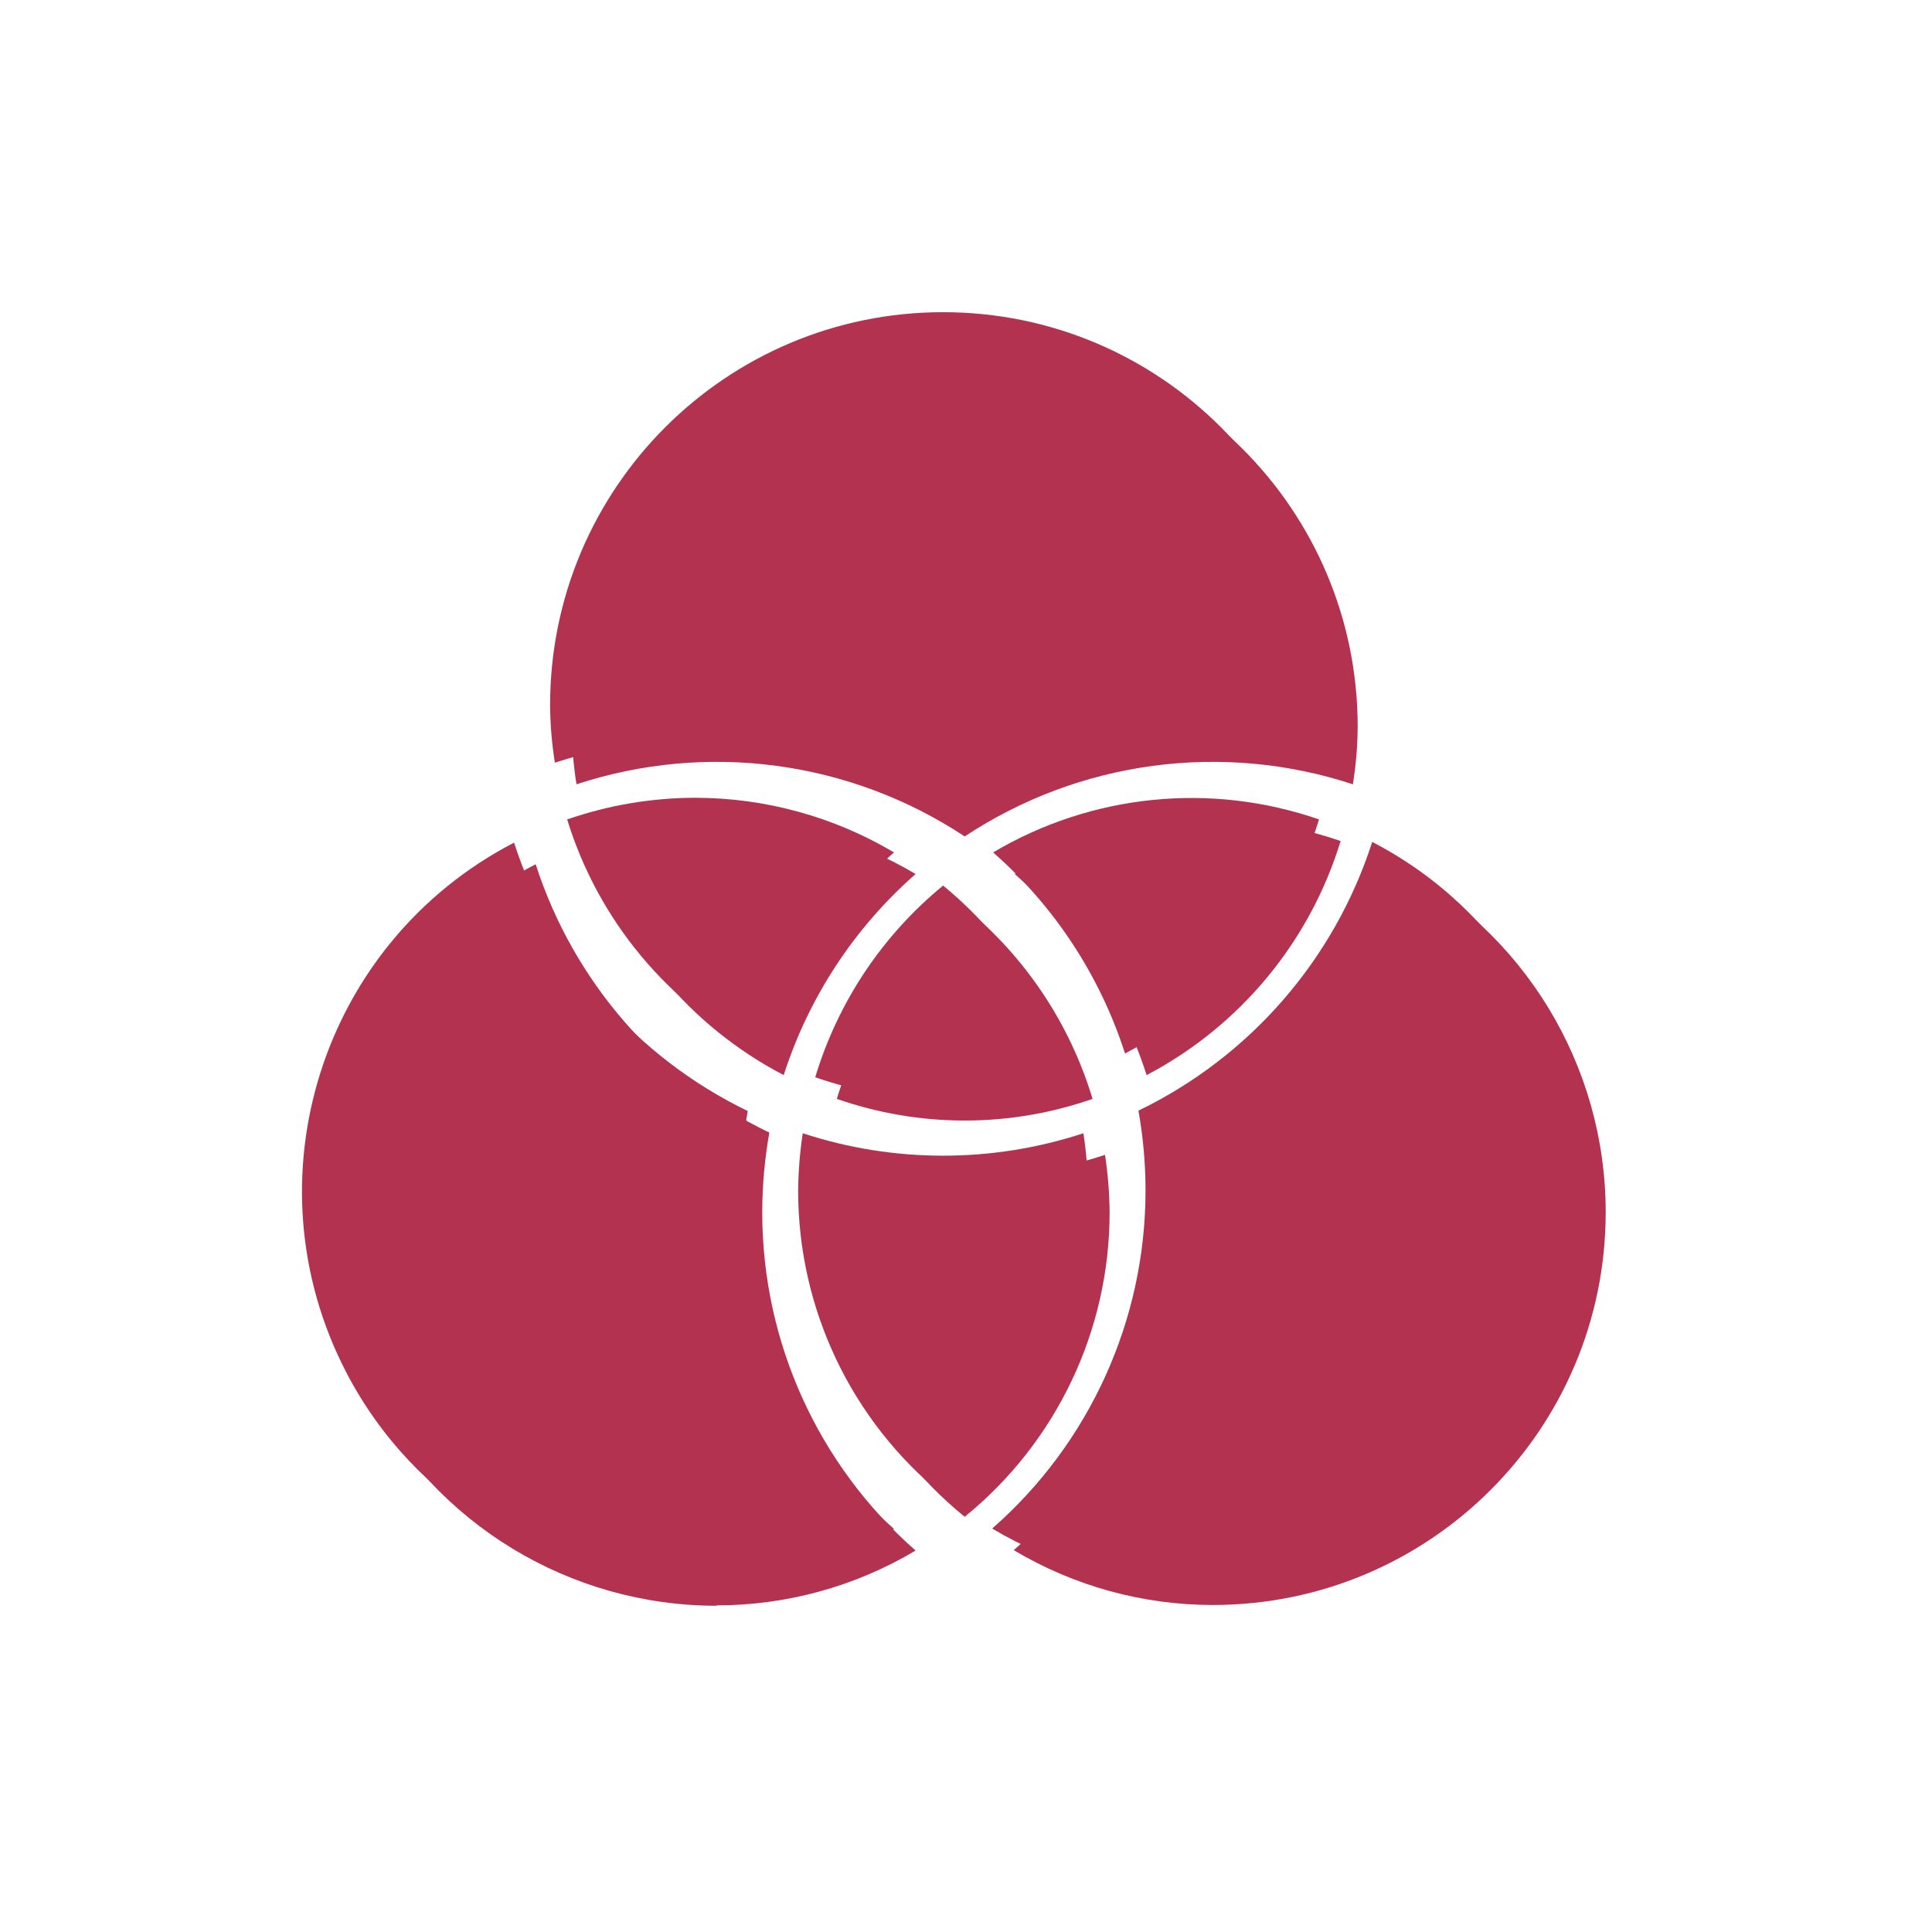 <svg width="253" height="253" xmlns="http://www.w3.org/2000/svg" xmlns:xlink="http://www.w3.org/1999/xlink" overflow="hidden"><defs><filter id="fx0" x="-10%" y="-10%" width="120%" height="120%" filterUnits="userSpaceOnUse" primitiveUnits="userSpaceOnUse"><feComponentTransfer color-interpolation-filters="sRGB"><feFuncR type="discrete" tableValues="0 0"/><feFuncG type="discrete" tableValues="0 0"/><feFuncB type="discrete" tableValues="0 0"/><feFuncA type="linear" slope="0.4" intercept="0"/></feComponentTransfer><feGaussianBlur stdDeviation="1.778 1.778"/></filter><clipPath id="clip1"><rect x="500" y="409" width="253" height="253"/></clipPath><clipPath id="clip2"><rect x="36" y="36" width="183" height="183"/></clipPath><clipPath id="clip3"><rect x="0" y="0" width="255" height="255"/></clipPath><clipPath id="clip4"><rect x="6" y="6" width="242" height="242"/></clipPath><clipPath id="clip5"><rect x="6" y="6" width="242" height="242"/></clipPath><clipPath id="clip6"><rect x="6" y="6" width="242" height="242"/></clipPath><clipPath id="clip7"><rect x="503" y="412" width="241" height="241"/></clipPath><clipPath id="clip8"><rect x="503" y="412" width="241" height="241"/></clipPath><clipPath id="clip9"><rect x="503" y="412" width="241" height="241"/></clipPath></defs><g clip-path="url(#clip1)" transform="translate(-500 -409)"><g clip-path="url(#clip2)" filter="url(#fx0)" transform="translate(499 408)"><g clip-path="url(#clip3)"><g clip-path="url(#clip4)"><g clip-path="url(#clip5)"><g clip-path="url(#clip6)"><path d="M76.493 103.705C93.591 98.092 112.318 100.607 127.328 110.534 142.339 100.607 161.066 98.092 178.164 103.705 178.564 101.215 178.774 98.697 178.792 96.174 178.792 67.752 155.751 44.711 127.328 44.711 98.906 44.711 75.865 67.752 75.865 96.174 75.883 98.697 76.093 101.215 76.493 103.705Z" fill="#B3324F"/><path d="M183.512 114.124C178.537 129.526 167.481 142.224 152.91 149.269 153.525 152.717 153.836 156.211 153.838 159.713 153.841 176.679 146.521 192.821 133.755 203.997 141.635 208.696 150.639 211.177 159.813 211.176 188.222 211.187 211.26 188.166 211.271 159.758 211.279 140.54 200.573 122.92 183.512 114.073Z" fill="#B3324F"/><path d="M144.073 144.901C141.108 135.056 135.279 126.316 127.328 119.797 119.378 126.316 113.549 135.056 110.584 144.901 121.426 148.684 133.23 148.684 144.073 144.901Z" fill="#B3324F"/><path d="M94.844 211.227C104.018 211.227 113.022 208.747 120.902 204.047 108.136 192.871 100.816 176.729 100.818 159.763 100.821 156.261 101.132 152.767 101.747 149.32 87.176 142.274 76.119 129.576 71.145 114.174 45.925 127.251 36.082 158.297 49.159 183.517 58.006 200.578 75.625 211.284 94.844 211.277Z" fill="#B3324F"/><path d="M127.328 199.628C139.338 189.878 146.31 175.232 146.307 159.763 146.285 157.242 146.084 154.725 145.705 152.232 133.767 156.149 120.89 156.149 108.952 152.232 108.573 154.725 108.372 157.242 108.35 159.763 108.347 175.232 115.319 189.878 127.328 199.628Z" fill="#B3324F"/><path d="M176.558 111.136C162.389 106.227 146.778 107.806 133.881 115.454 141.915 122.507 147.884 131.609 151.152 141.788 163.374 135.373 172.521 124.336 176.558 111.136Z" fill="#B3324F"/><path d="M94.844 108.299C89.144 108.312 83.485 109.271 78.099 111.136 82.165 124.358 91.361 135.399 103.63 141.788 106.898 131.609 112.867 122.507 120.902 115.454 113.015 110.773 104.014 108.302 94.844 108.299Z" fill="#B3324F"/></g></g></g></g></g><g clip-path="url(#clip7)"><g clip-path="url(#clip8)"><g clip-path="url(#clip9)"><path d="M572.664 508.877C589.762 503.263 608.489 505.779 623.5 515.705 638.511 505.779 657.238 503.263 674.336 508.877 674.736 506.386 674.945 503.868 674.964 501.346 674.964 472.923 651.922 449.882 623.5 449.882 595.078 449.882 572.036 472.923 572.036 501.346 572.055 503.868 572.264 506.386 572.664 508.877Z" fill="#B3324F"/><path d="M679.683 519.295C674.709 534.697 663.653 547.396 649.081 554.441 649.697 557.888 650.008 561.383 650.01 564.884 650.013 581.851 642.692 597.993 629.927 609.168 637.806 613.868 646.81 616.349 655.985 616.348 684.393 616.359 707.432 593.338 707.443 564.929 707.451 545.711 696.744 528.092 679.683 519.245Z" fill="#B3324F"/><path d="M640.245 550.073C637.28 540.228 631.451 531.488 623.5 524.969 615.549 531.488 609.72 540.228 606.756 550.073 617.598 553.855 629.402 553.855 640.245 550.073Z" fill="#B3324F"/><path d="M591.015 616.398C600.19 616.399 609.194 613.918 617.073 609.218 604.308 598.043 596.987 581.901 596.99 564.935 596.992 561.433 597.303 557.938 597.919 554.491 583.347 547.446 572.291 534.748 567.317 519.345 542.097 532.423 532.254 563.469 545.331 588.688 554.177 605.749 571.797 616.456 591.015 616.448Z" fill="#B3324F"/><path d="M623.5 604.8C635.509 595.05 642.482 580.404 642.479 564.935 642.457 562.413 642.255 559.896 641.876 557.403 629.938 561.32 617.062 561.32 605.124 557.403 604.745 559.896 604.543 562.413 604.521 564.935 604.518 580.404 611.491 595.05 623.5 604.8Z" fill="#B3324F"/><path d="M672.729 516.308C658.561 511.398 642.95 512.978 630.052 520.626 638.087 527.679 644.056 536.781 647.324 546.96 659.545 540.545 668.693 529.508 672.729 516.308Z" fill="#B3324F"/><path d="M591.015 513.471C585.315 513.484 579.657 514.442 574.271 516.308 578.337 529.53 587.533 540.57 599.802 546.96 603.07 536.781 609.039 527.679 617.073 520.626 609.187 515.945 600.186 513.474 591.015 513.471Z" fill="#B3324F"/></g></g></g></g></svg>